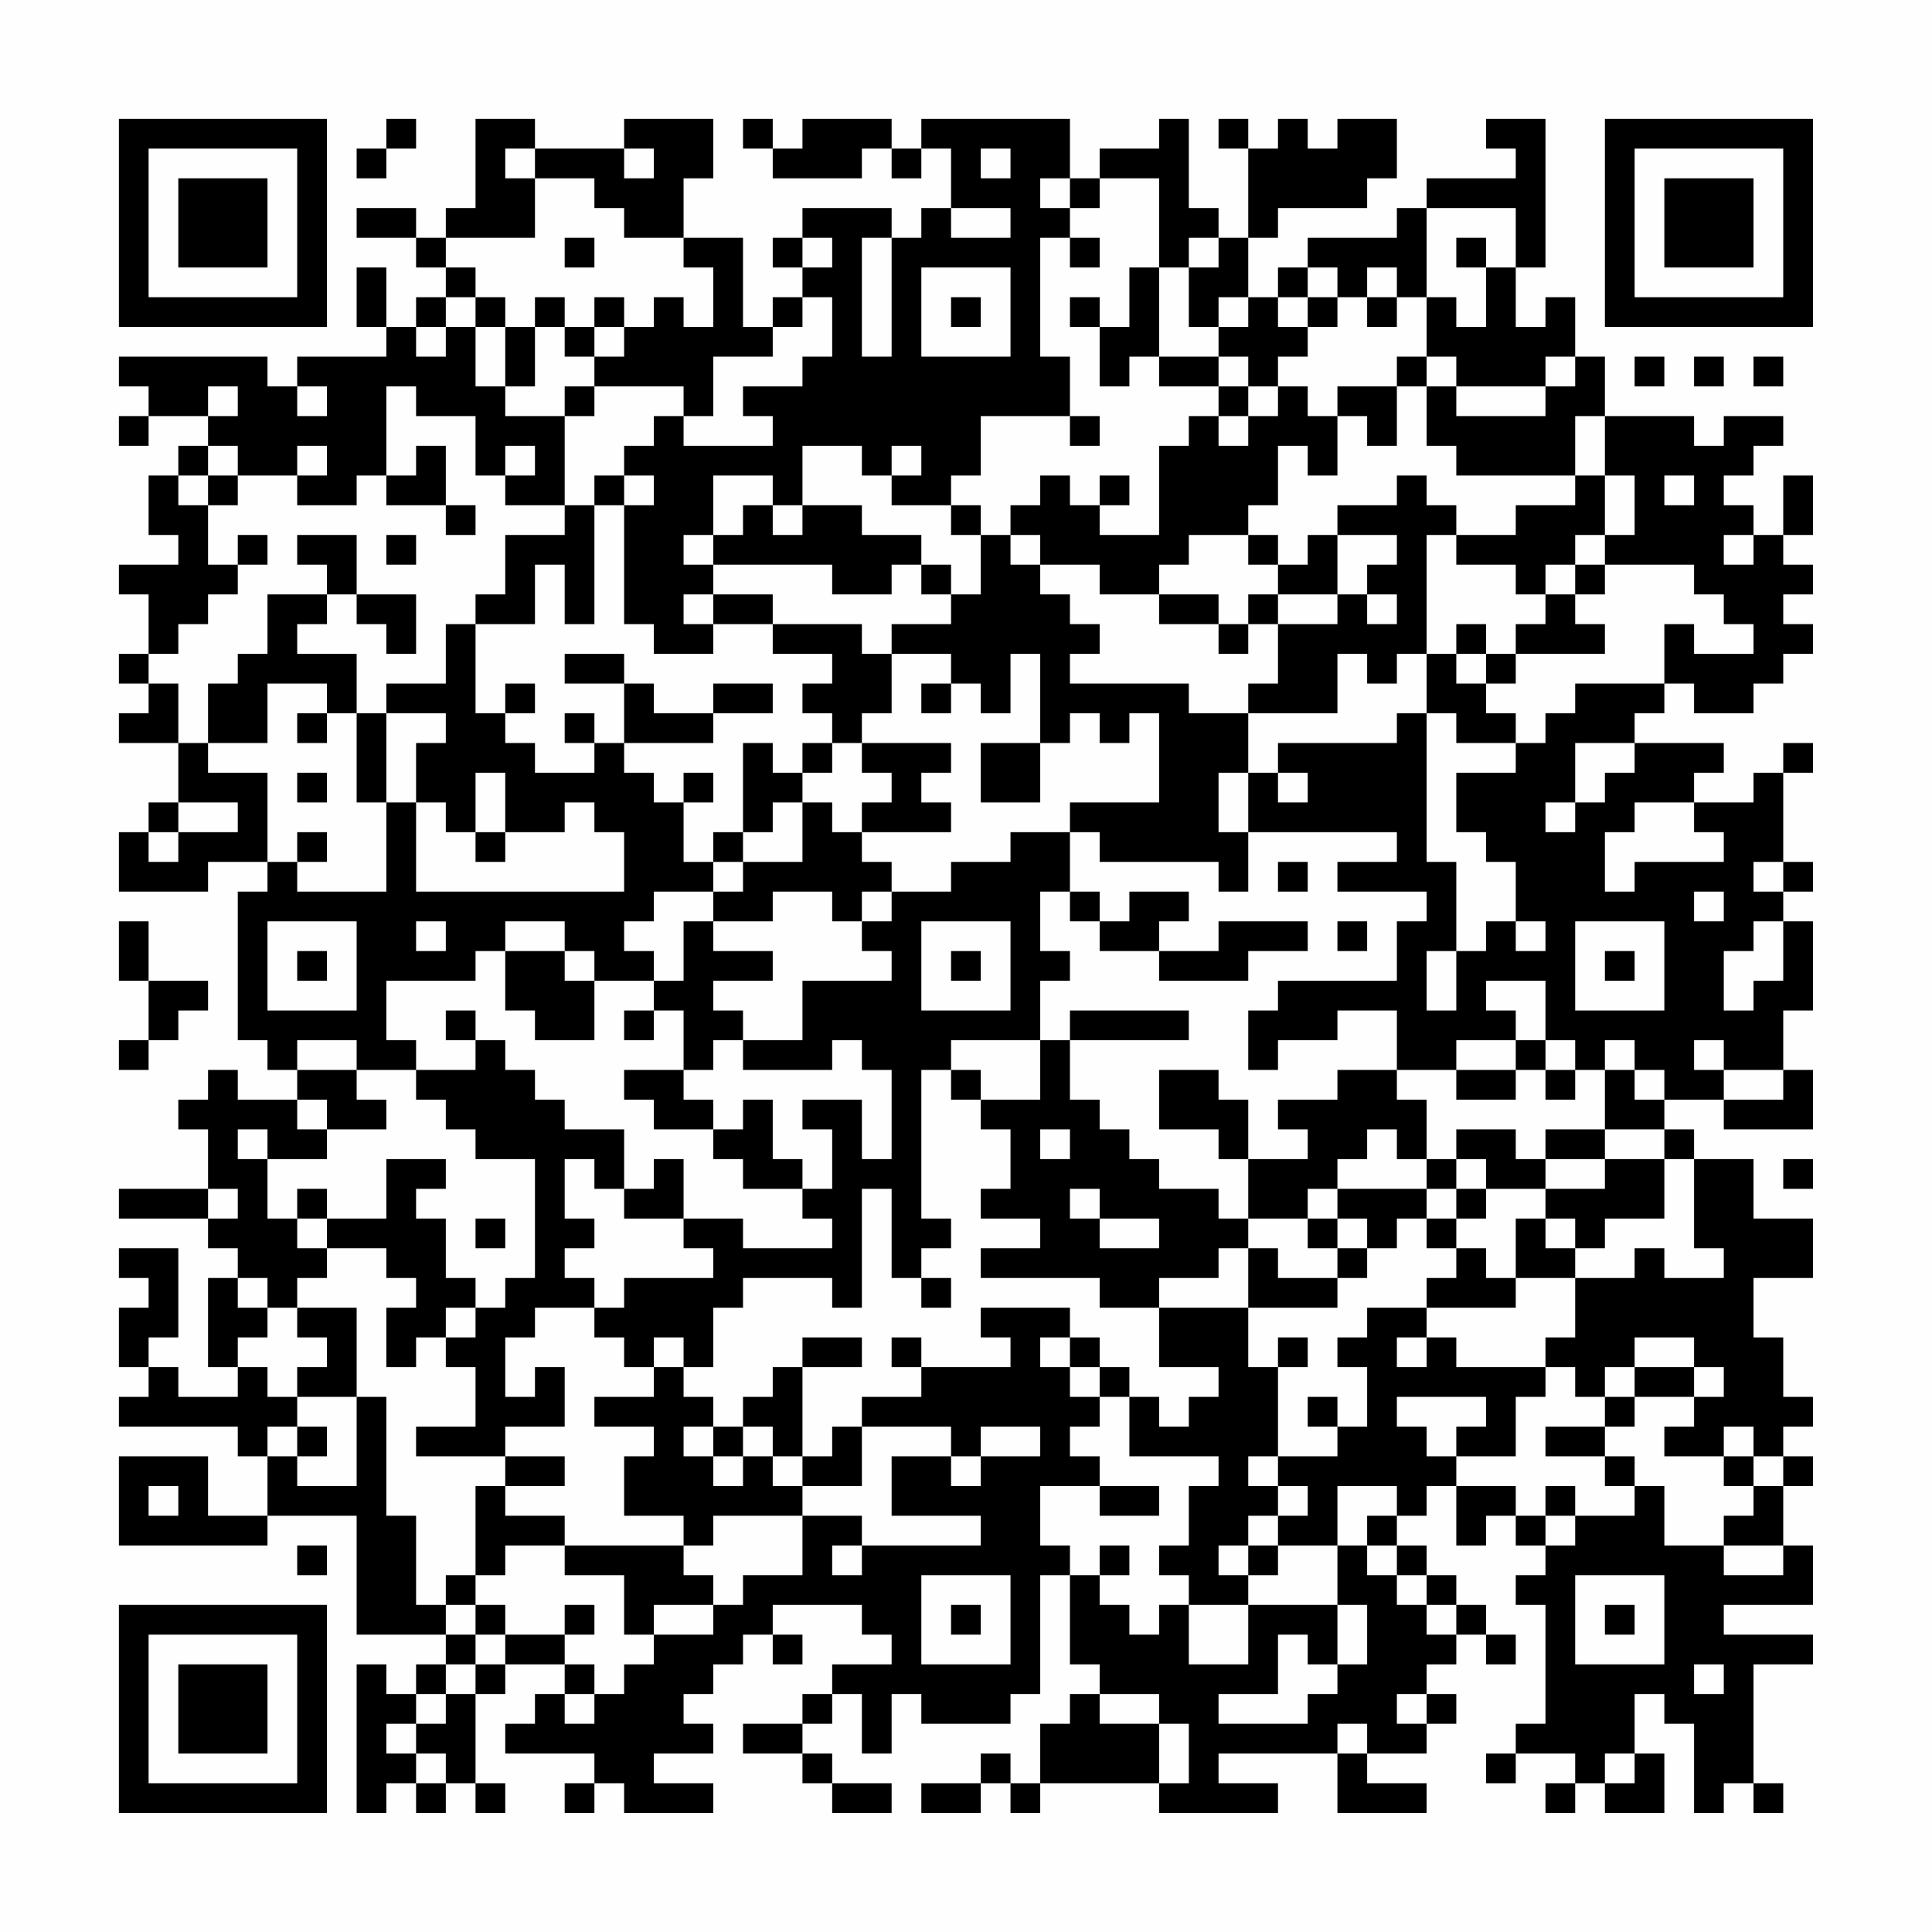 <?xml version="1.0" encoding="UTF-8"?>
<svg xmlns="http://www.w3.org/2000/svg" version="1.1" width="300" height="300" viewBox="0 0 300 300"><rect x="0" y="0" width="300" height="300" fill="#fefefe"/><g transform="scale(4.615)"><g transform="translate(4,4)"><path fill-rule="evenodd" d="M9 0L9 1L8 1L8 2L9 2L9 1L10 1L10 0ZM12 0L12 3L11 3L11 4L10 4L10 3L8 3L8 4L10 4L10 5L11 5L11 6L10 6L10 7L9 7L9 5L8 5L8 7L9 7L9 8L6 8L6 9L5 9L5 8L0 8L0 9L1 9L1 10L0 10L0 11L1 11L1 10L3 10L3 11L2 11L2 12L1 12L1 14L2 14L2 15L0 15L0 16L1 16L1 18L0 18L0 19L1 19L1 20L0 20L0 21L2 21L2 23L1 23L1 24L0 24L0 26L3 26L3 25L5 25L5 26L4 26L4 31L5 31L5 32L6 32L6 33L4 33L4 32L3 32L3 33L2 33L2 34L3 34L3 36L0 36L0 37L3 37L3 38L4 38L4 39L3 39L3 42L4 42L4 43L2 43L2 42L1 42L1 41L2 41L2 38L0 38L0 39L1 39L1 40L0 40L0 42L1 42L1 43L0 43L0 44L4 44L4 45L5 45L5 47L3 47L3 45L0 45L0 48L5 48L5 47L8 47L8 51L11 51L11 52L10 52L10 53L9 53L9 52L8 52L8 57L9 57L9 56L10 56L10 57L11 57L11 56L12 56L12 57L13 57L13 56L12 56L12 53L13 53L13 52L15 52L15 53L14 53L14 54L13 54L13 55L16 55L16 56L15 56L15 57L16 57L16 56L17 56L17 57L20 57L20 56L18 56L18 55L20 55L20 54L19 54L19 53L20 53L20 52L21 52L21 51L22 51L22 52L23 52L23 51L22 51L22 50L25 50L25 51L26 51L26 52L24 52L24 53L23 53L23 54L21 54L21 55L23 55L23 56L24 56L24 57L26 57L26 56L24 56L24 55L23 55L23 54L24 54L24 53L25 53L25 55L26 55L26 53L27 53L27 54L30 54L30 53L31 53L31 49L32 49L32 52L33 52L33 53L32 53L32 54L31 54L31 56L30 56L30 55L29 55L29 56L27 56L27 57L29 57L29 56L30 56L30 57L31 57L31 56L35 56L35 57L39 57L39 56L37 56L37 55L41 55L41 57L44 57L44 56L42 56L42 55L44 55L44 54L45 54L45 53L44 53L44 52L45 52L45 51L46 51L46 52L47 52L47 51L46 51L46 50L45 50L45 49L44 49L44 48L43 48L43 47L44 47L44 46L45 46L45 48L46 48L46 47L47 47L47 48L48 48L48 49L47 49L47 50L48 50L48 54L47 54L47 55L46 55L46 56L47 56L47 55L49 55L49 56L48 56L48 57L49 57L49 56L50 56L50 57L52 57L52 55L51 55L51 53L52 53L52 54L53 54L53 57L54 57L54 56L55 56L55 57L56 57L56 56L55 56L55 52L57 52L57 51L54 51L54 50L57 50L57 48L56 48L56 46L57 46L57 45L56 45L56 44L57 44L57 43L56 43L56 41L55 41L55 39L57 39L57 37L55 37L55 35L53 35L53 34L52 34L52 33L54 33L54 34L57 34L57 32L56 32L56 30L57 30L57 27L56 27L56 26L57 26L57 25L56 25L56 22L57 22L57 21L56 21L56 22L55 22L55 23L53 23L53 22L54 22L54 21L51 21L51 20L52 20L52 19L53 19L53 20L55 20L55 19L56 19L56 18L57 18L57 17L56 17L56 16L57 16L57 15L56 15L56 14L57 14L57 12L56 12L56 14L55 14L55 13L54 13L54 12L55 12L55 11L56 11L56 10L54 10L54 11L53 11L53 10L50 10L50 8L49 8L49 6L48 6L48 7L47 7L47 5L48 5L48 0L46 0L46 1L47 1L47 2L44 2L44 3L43 3L43 4L40 4L40 5L39 5L39 6L38 6L38 4L39 4L39 3L42 3L42 2L43 2L43 0L41 0L41 1L40 1L40 0L39 0L39 1L38 1L38 0L37 0L37 1L38 1L38 4L37 4L37 3L36 3L36 0L35 0L35 1L33 1L33 2L32 2L32 0L27 0L27 1L26 1L26 0L23 0L23 1L22 1L22 0L21 0L21 1L22 1L22 2L25 2L25 1L26 1L26 2L27 2L27 1L28 1L28 3L27 3L27 4L26 4L26 3L23 3L23 4L22 4L22 5L23 5L23 6L22 6L22 7L21 7L21 4L19 4L19 2L20 2L20 0L17 0L17 1L14 1L14 0ZM13 1L13 2L14 2L14 4L11 4L11 5L12 5L12 6L11 6L11 7L10 7L10 8L11 8L11 7L12 7L12 9L13 9L13 10L15 10L15 13L13 13L13 12L14 12L14 11L13 11L13 12L12 12L12 10L10 10L10 9L9 9L9 12L8 12L8 13L6 13L6 12L7 12L7 11L6 11L6 12L4 12L4 11L3 11L3 12L2 12L2 13L3 13L3 15L4 15L4 16L3 16L3 17L2 17L2 18L1 18L1 19L2 19L2 21L3 21L3 22L5 22L5 25L6 25L6 26L9 26L9 23L10 23L10 26L17 26L17 24L16 24L16 23L15 23L15 24L13 24L13 22L12 22L12 24L11 24L11 23L10 23L10 21L11 21L11 20L9 20L9 19L11 19L11 17L12 17L12 20L13 20L13 21L14 21L14 22L16 22L16 21L17 21L17 22L18 22L18 23L19 23L19 25L20 25L20 26L18 26L18 27L17 27L17 28L18 28L18 29L16 29L16 28L15 28L15 27L13 27L13 28L12 28L12 29L9 29L9 31L10 31L10 32L8 32L8 31L6 31L6 32L8 32L8 33L9 33L9 34L7 34L7 33L6 33L6 34L7 34L7 35L5 35L5 34L4 34L4 35L5 35L5 37L6 37L6 38L7 38L7 39L6 39L6 40L5 40L5 39L4 39L4 40L5 40L5 41L4 41L4 42L5 42L5 43L6 43L6 44L5 44L5 45L6 45L6 46L8 46L8 43L9 43L9 47L10 47L10 50L11 50L11 51L12 51L12 52L11 52L11 53L10 53L10 54L9 54L9 55L10 55L10 56L11 56L11 55L10 55L10 54L11 54L11 53L12 53L12 52L13 52L13 51L15 51L15 52L16 52L16 53L15 53L15 54L16 54L16 53L17 53L17 52L18 52L18 51L20 51L20 50L21 50L21 49L23 49L23 47L25 47L25 48L24 48L24 49L25 49L25 48L29 48L29 47L26 47L26 45L28 45L28 46L29 46L29 45L31 45L31 44L29 44L29 45L28 45L28 44L25 44L25 43L27 43L27 42L30 42L30 41L29 41L29 40L32 40L32 41L31 41L31 42L32 42L32 43L33 43L33 44L32 44L32 45L33 45L33 46L31 46L31 48L32 48L32 49L33 49L33 50L34 50L34 51L35 51L35 50L36 50L36 52L38 52L38 50L41 50L41 52L40 52L40 51L39 51L39 53L37 53L37 54L40 54L40 53L41 53L41 52L42 52L42 50L41 50L41 48L42 48L42 49L43 49L43 50L44 50L44 51L45 51L45 50L44 50L44 49L43 49L43 48L42 48L42 47L43 47L43 46L41 46L41 48L39 48L39 47L40 47L40 46L39 46L39 45L41 45L41 44L42 44L42 42L41 42L41 41L42 41L42 40L44 40L44 41L43 41L43 42L44 42L44 41L45 41L45 42L48 42L48 43L47 43L47 45L45 45L45 44L46 44L46 43L43 43L43 44L44 44L44 45L45 45L45 46L47 46L47 47L48 47L48 48L49 48L49 47L51 47L51 46L52 46L52 48L54 48L54 49L56 49L56 48L54 48L54 47L55 47L55 46L56 46L56 45L55 45L55 44L54 44L54 45L52 45L52 44L53 44L53 43L54 43L54 42L53 42L53 41L51 41L51 42L50 42L50 43L49 43L49 42L48 42L48 41L49 41L49 39L51 39L51 38L52 38L52 39L54 39L54 38L53 38L53 35L52 35L52 34L50 34L50 32L51 32L51 33L52 33L52 32L51 32L51 31L50 31L50 32L49 32L49 31L48 31L48 29L46 29L46 30L47 30L47 31L45 31L45 32L43 32L43 30L41 30L41 31L39 31L39 32L38 32L38 30L39 30L39 29L43 29L43 27L44 27L44 26L41 26L41 25L43 25L43 24L38 24L38 22L39 22L39 23L40 23L40 22L39 22L39 21L43 21L43 20L44 20L44 25L45 25L45 28L44 28L44 30L45 30L45 28L46 28L46 27L47 27L47 28L48 28L48 27L47 27L47 25L46 25L46 24L45 24L45 22L47 22L47 21L48 21L48 20L49 20L49 19L52 19L52 17L53 17L53 18L55 18L55 17L54 17L54 16L53 16L53 15L50 15L50 14L51 14L51 12L50 12L50 10L49 10L49 12L45 12L45 11L44 11L44 9L45 9L45 10L48 10L48 9L49 9L49 8L48 8L48 9L45 9L45 8L44 8L44 6L45 6L45 7L46 7L46 5L47 5L47 3L44 3L44 6L43 6L43 5L42 5L42 6L41 6L41 5L40 5L40 6L39 6L39 7L40 7L40 8L39 8L39 9L38 9L38 8L37 8L37 7L38 7L38 6L37 6L37 7L36 7L36 5L37 5L37 4L36 4L36 5L35 5L35 2L33 2L33 3L32 3L32 2L31 2L31 3L32 3L32 4L31 4L31 8L32 8L32 10L29 10L29 12L28 12L28 13L26 13L26 12L27 12L27 11L26 11L26 12L25 12L25 11L23 11L23 13L22 13L22 12L20 12L20 14L19 14L19 15L20 15L20 16L19 16L19 17L20 17L20 18L18 18L18 17L17 17L17 13L18 13L18 12L17 12L17 11L18 11L18 10L19 10L19 11L22 11L22 10L21 10L21 9L23 9L23 8L24 8L24 6L23 6L23 7L22 7L22 8L20 8L20 10L19 10L19 9L16 9L16 8L17 8L17 7L18 7L18 6L19 6L19 7L20 7L20 5L19 5L19 4L17 4L17 3L16 3L16 2L14 2L14 1ZM17 1L17 2L18 2L18 1ZM29 1L29 2L30 2L30 1ZM28 3L28 4L30 4L30 3ZM15 4L15 5L16 5L16 4ZM23 4L23 5L24 5L24 4ZM25 4L25 8L26 8L26 4ZM32 4L32 5L33 5L33 4ZM45 4L45 5L46 5L46 4ZM27 5L27 8L30 8L30 5ZM34 5L34 7L33 7L33 6L32 6L32 7L33 7L33 9L34 9L34 8L35 8L35 9L37 9L37 10L36 10L36 11L35 11L35 14L33 14L33 13L34 13L34 12L33 12L33 13L32 13L32 12L31 12L31 13L30 13L30 14L29 14L29 13L28 13L28 14L29 14L29 16L28 16L28 15L27 15L27 14L25 14L25 13L23 13L23 14L22 14L22 13L21 13L21 14L20 14L20 15L24 15L24 16L26 16L26 15L27 15L27 16L28 16L28 17L26 17L26 18L25 18L25 17L22 17L22 16L20 16L20 17L22 17L22 18L24 18L24 19L23 19L23 20L24 20L24 21L23 21L23 22L22 22L22 21L21 21L21 24L20 24L20 25L21 25L21 26L20 26L20 27L19 27L19 29L18 29L18 30L17 30L17 31L18 31L18 30L19 30L19 32L17 32L17 33L18 33L18 34L20 34L20 35L21 35L21 36L23 36L23 37L24 37L24 38L21 38L21 37L19 37L19 35L18 35L18 36L17 36L17 34L15 34L15 33L14 33L14 32L13 32L13 31L12 31L12 30L11 30L11 31L12 31L12 32L10 32L10 33L11 33L11 34L12 34L12 35L14 35L14 39L13 39L13 40L12 40L12 39L11 39L11 37L10 37L10 36L11 36L11 35L9 35L9 37L7 37L7 36L6 36L6 37L7 37L7 38L9 38L9 39L10 39L10 40L9 40L9 42L10 42L10 41L11 41L11 42L12 42L12 44L10 44L10 45L13 45L13 46L12 46L12 49L11 49L11 50L12 50L12 51L13 51L13 50L12 50L12 49L13 49L13 48L15 48L15 49L17 49L17 51L18 51L18 50L20 50L20 49L19 49L19 48L20 48L20 47L23 47L23 46L25 46L25 44L24 44L24 45L23 45L23 42L25 42L25 41L23 41L23 42L22 42L22 43L21 43L21 44L20 44L20 43L19 43L19 42L20 42L20 40L21 40L21 39L24 39L24 40L25 40L25 36L26 36L26 39L27 39L27 40L28 40L28 39L27 39L27 38L28 38L28 37L27 37L27 32L28 32L28 33L29 33L29 34L30 34L30 36L29 36L29 37L31 37L31 38L29 38L29 39L33 39L33 40L35 40L35 42L37 42L37 43L36 43L36 44L35 44L35 43L34 43L34 42L33 42L33 41L32 41L32 42L33 42L33 43L34 43L34 45L37 45L37 46L36 46L36 48L35 48L35 49L36 49L36 50L38 50L38 49L39 49L39 48L38 48L38 47L39 47L39 46L38 46L38 45L39 45L39 42L40 42L40 41L39 41L39 42L38 42L38 40L41 40L41 39L42 39L42 38L43 38L43 37L44 37L44 38L45 38L45 39L44 39L44 40L47 40L47 39L49 39L49 38L50 38L50 37L52 37L52 35L50 35L50 34L48 34L48 35L47 35L47 34L45 34L45 35L44 35L44 33L43 33L43 32L41 32L41 33L39 33L39 34L40 34L40 35L38 35L38 33L37 33L37 32L35 32L35 34L37 34L37 35L38 35L38 37L37 37L37 36L35 36L35 35L34 35L34 34L33 34L33 33L32 33L32 31L36 31L36 30L32 30L32 31L31 31L31 29L32 29L32 28L31 28L31 26L32 26L32 27L33 27L33 28L35 28L35 29L38 29L38 28L40 28L40 27L37 27L37 28L35 28L35 27L36 27L36 26L34 26L34 27L33 27L33 26L32 26L32 24L33 24L33 25L37 25L37 26L38 26L38 24L37 24L37 22L38 22L38 20L41 20L41 18L42 18L42 19L43 19L43 18L44 18L44 20L45 20L45 21L47 21L47 20L46 20L46 19L47 19L47 18L50 18L50 17L49 17L49 16L50 16L50 15L49 15L49 14L50 14L50 12L49 12L49 13L47 13L47 14L45 14L45 13L44 13L44 12L43 12L43 13L41 13L41 14L40 14L40 15L39 15L39 14L38 14L38 13L39 13L39 11L40 11L40 12L41 12L41 10L42 10L42 11L43 11L43 9L44 9L44 8L43 8L43 9L41 9L41 10L40 10L40 9L39 9L39 10L38 10L38 9L37 9L37 8L35 8L35 5ZM12 6L12 7L13 7L13 9L14 9L14 7L15 7L15 8L16 8L16 7L17 7L17 6L16 6L16 7L15 7L15 6L14 6L14 7L13 7L13 6ZM28 6L28 7L29 7L29 6ZM40 6L40 7L41 7L41 6ZM42 6L42 7L43 7L43 6ZM51 8L51 9L52 9L52 8ZM53 8L53 9L54 9L54 8ZM55 8L55 9L56 9L56 8ZM3 9L3 10L4 10L4 9ZM6 9L6 10L7 10L7 9ZM15 9L15 10L16 10L16 9ZM32 10L32 11L33 11L33 10ZM37 10L37 11L38 11L38 10ZM10 11L10 12L9 12L9 13L11 13L11 14L12 14L12 13L11 13L11 11ZM3 12L3 13L4 13L4 12ZM16 12L16 13L15 13L15 14L13 14L13 16L12 16L12 17L14 17L14 15L15 15L15 17L16 17L16 13L17 13L17 12ZM52 12L52 13L53 13L53 12ZM4 14L4 15L5 15L5 14ZM6 14L6 15L7 15L7 16L5 16L5 18L4 18L4 19L3 19L3 21L5 21L5 19L7 19L7 20L6 20L6 21L7 21L7 20L8 20L8 23L9 23L9 20L8 20L8 18L6 18L6 17L7 17L7 16L8 16L8 17L9 17L9 18L10 18L10 16L8 16L8 14ZM9 14L9 15L10 15L10 14ZM30 14L30 15L31 15L31 16L32 16L32 17L33 17L33 18L32 18L32 19L36 19L36 20L38 20L38 19L39 19L39 17L41 17L41 16L42 16L42 17L43 17L43 16L42 16L42 15L43 15L43 14L41 14L41 16L39 16L39 15L38 15L38 14L36 14L36 15L35 15L35 16L33 16L33 15L31 15L31 14ZM44 14L44 18L45 18L45 19L46 19L46 18L47 18L47 17L48 17L48 16L49 16L49 15L48 15L48 16L47 16L47 15L45 15L45 14ZM54 14L54 15L55 15L55 14ZM35 16L35 17L37 17L37 18L38 18L38 17L39 17L39 16L38 16L38 17L37 17L37 16ZM45 17L45 18L46 18L46 17ZM15 18L15 19L17 19L17 21L20 21L20 20L22 20L22 19L20 19L20 20L18 20L18 19L17 19L17 18ZM26 18L26 20L25 20L25 21L24 21L24 22L23 22L23 23L22 23L22 24L21 24L21 25L23 25L23 23L24 23L24 24L25 24L25 25L26 25L26 26L25 26L25 27L24 27L24 26L22 26L22 27L20 27L20 28L22 28L22 29L20 29L20 30L21 30L21 31L20 31L20 32L19 32L19 33L20 33L20 34L21 34L21 33L22 33L22 35L23 35L23 36L24 36L24 34L23 34L23 33L25 33L25 35L26 35L26 32L25 32L25 31L24 31L24 32L21 32L21 31L23 31L23 29L26 29L26 28L25 28L25 27L26 27L26 26L28 26L28 25L30 25L30 24L32 24L32 23L35 23L35 20L34 20L34 21L33 21L33 20L32 20L32 21L31 21L31 18L30 18L30 20L29 20L29 19L28 19L28 18ZM13 19L13 20L14 20L14 19ZM27 19L27 20L28 20L28 19ZM15 20L15 21L16 21L16 20ZM25 21L25 22L26 22L26 23L25 23L25 24L28 24L28 23L27 23L27 22L28 22L28 21ZM29 21L29 23L31 23L31 21ZM49 21L49 23L48 23L48 24L49 24L49 23L50 23L50 22L51 22L51 21ZM6 22L6 23L7 23L7 22ZM19 22L19 23L20 23L20 22ZM2 23L2 24L1 24L1 25L2 25L2 24L4 24L4 23ZM51 23L51 24L50 24L50 26L51 26L51 25L54 25L54 24L53 24L53 23ZM6 24L6 25L7 25L7 24ZM12 24L12 25L13 25L13 24ZM39 25L39 26L40 26L40 25ZM55 25L55 26L56 26L56 25ZM53 26L53 27L54 27L54 26ZM0 27L0 29L1 29L1 31L0 31L0 32L1 32L1 31L2 31L2 30L3 30L3 29L1 29L1 27ZM5 27L5 30L8 30L8 27ZM10 27L10 28L11 28L11 27ZM27 27L27 30L30 30L30 27ZM41 27L41 28L42 28L42 27ZM49 27L49 30L52 30L52 27ZM55 27L55 28L54 28L54 30L55 30L55 29L56 29L56 27ZM6 28L6 29L7 29L7 28ZM13 28L13 30L14 30L14 31L16 31L16 29L15 29L15 28ZM28 28L28 29L29 29L29 28ZM50 28L50 29L51 29L51 28ZM28 31L28 32L29 32L29 33L31 33L31 31ZM47 31L47 32L45 32L45 33L47 33L47 32L48 32L48 33L49 33L49 32L48 32L48 31ZM53 31L53 32L54 32L54 33L56 33L56 32L54 32L54 31ZM31 34L31 35L32 35L32 34ZM42 34L42 35L41 35L41 36L40 36L40 37L38 37L38 38L37 38L37 39L35 39L35 40L38 40L38 38L39 38L39 39L41 39L41 38L42 38L42 37L41 37L41 36L44 36L44 37L45 37L45 38L46 38L46 39L47 39L47 37L48 37L48 38L49 38L49 37L48 37L48 36L50 36L50 35L48 35L48 36L46 36L46 35L45 35L45 36L44 36L44 35L43 35L43 34ZM15 35L15 37L16 37L16 38L15 38L15 39L16 39L16 40L14 40L14 41L13 41L13 43L14 43L14 42L15 42L15 44L13 44L13 45L15 45L15 46L13 46L13 47L15 47L15 48L19 48L19 47L17 47L17 45L18 45L18 44L16 44L16 43L18 43L18 42L19 42L19 41L18 41L18 42L17 42L17 41L16 41L16 40L17 40L17 39L20 39L20 38L19 38L19 37L17 37L17 36L16 36L16 35ZM56 35L56 36L57 36L57 35ZM3 36L3 37L4 37L4 36ZM32 36L32 37L33 37L33 38L35 38L35 37L33 37L33 36ZM45 36L45 37L46 37L46 36ZM12 37L12 38L13 38L13 37ZM40 37L40 38L41 38L41 37ZM6 40L6 41L7 41L7 42L6 42L6 43L8 43L8 40ZM11 40L11 41L12 41L12 40ZM26 41L26 42L27 42L27 41ZM51 42L51 43L50 43L50 44L48 44L48 45L50 45L50 46L51 46L51 45L50 45L50 44L51 44L51 43L53 43L53 42ZM40 43L40 44L41 44L41 43ZM6 44L6 45L7 45L7 44ZM19 44L19 45L20 45L20 46L21 46L21 45L22 45L22 46L23 46L23 45L22 45L22 44L21 44L21 45L20 45L20 44ZM54 45L54 46L55 46L55 45ZM1 46L1 47L2 47L2 46ZM33 46L33 47L35 47L35 46ZM48 46L48 47L49 47L49 46ZM6 48L6 49L7 49L7 48ZM33 48L33 49L34 49L34 48ZM37 48L37 49L38 49L38 48ZM27 49L27 52L30 52L30 49ZM49 49L49 52L52 52L52 49ZM15 50L15 51L16 51L16 50ZM28 50L28 51L29 51L29 50ZM50 50L50 51L51 51L51 50ZM53 52L53 53L54 53L54 52ZM33 53L33 54L35 54L35 56L36 56L36 54L35 54L35 53ZM43 53L43 54L44 54L44 53ZM41 54L41 55L42 55L42 54ZM50 55L50 56L51 56L51 55ZM0 0L0 7L7 7L7 0ZM1 1L1 6L6 6L6 1ZM2 2L2 5L5 5L5 2ZM50 0L50 7L57 7L57 0ZM51 1L51 6L56 6L56 1ZM52 2L52 5L55 5L55 2ZM0 50L0 57L7 57L7 50ZM1 51L1 56L6 56L6 51ZM2 52L2 55L5 55L5 52Z" fill="#000000"/></g></g></svg>

